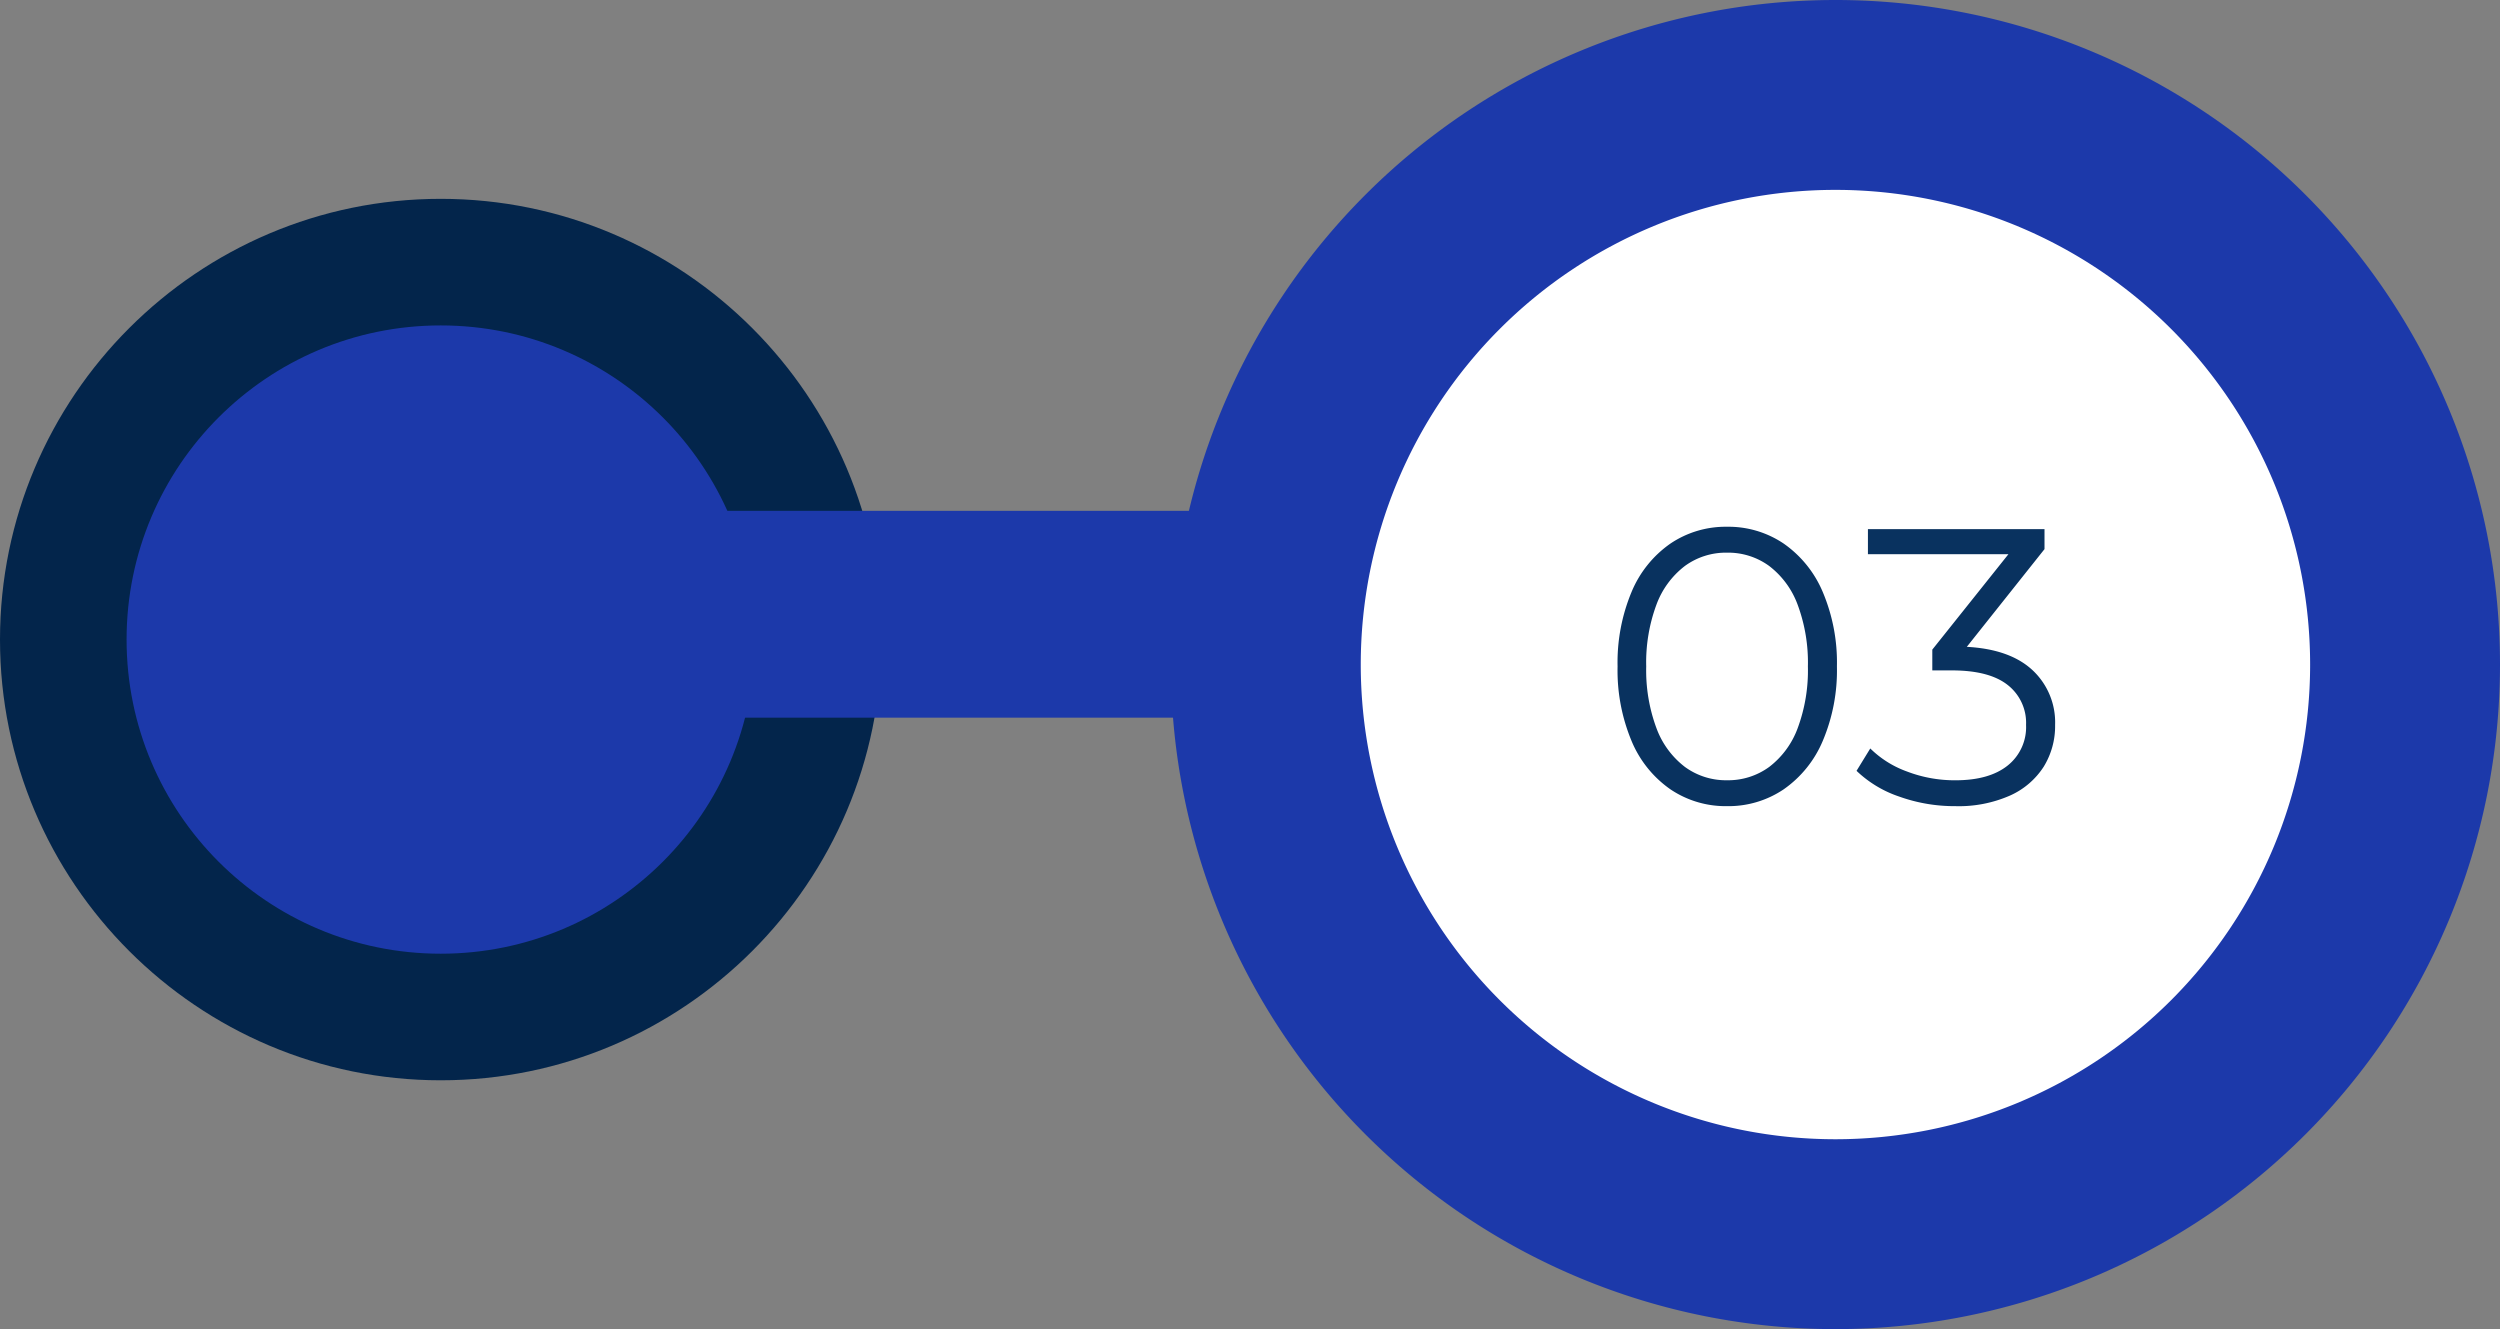 <svg xmlns="http://www.w3.org/2000/svg" width="395" height="210" viewBox="0 0 395 210">
  <rect x="0" y="0" width="395" height="210" fill="#808080" stroke="none"/>
  <g id="ico-nro-3" transform="translate(-23.487 -202)">
    <g id="Group_3239" data-name="Group 3239" transform="translate(43.487 202)">
      <path id="Path_7490" data-name="Path 7490" d="M1281.519,700.38a105,105,0,1,1,105-105A105,105,0,0,1,1281.519,700.38Z" transform="translate(-1011.519 -490.38)" fill="#1c39aa"/>
      <path id="Path_7491" data-name="Path 7491" d="M1285.359,674.219a75,75,0,1,1,75-75A75,75,0,0,1,1285.359,674.219Z" transform="translate(-1015.359 -494.219)" fill="#fff" stroke="rgba(0,0,0,0)" stroke-width="1"/>
      <g id="Path_7492" data-name="Path 7492" transform="translate(-1018.592 -545)" fill="#1c39aa">
        <path d="M 1068.225 705.686 C 1035.343 705.686 1008.592 678.934 1008.592 646.052 C 1008.592 613.169 1035.343 586.417 1068.225 586.417 C 1101.108 586.417 1127.86 613.169 1127.86 646.052 C 1127.86 678.934 1101.108 705.686 1068.225 705.686 Z" stroke="none"/>
        <path d="M 1068.225 695.686 C 1095.638 695.686 1117.86 673.464 1117.86 646.052 C 1117.86 618.64 1095.638 596.417 1068.225 596.417 C 1040.814 596.417 1018.592 618.64 1018.592 646.052 C 1018.592 673.464 1040.814 695.686 1068.225 695.686 M 1068.225 715.686 C 1029.829 715.686 998.592 684.448 998.592 646.052 C 998.592 607.655 1029.829 576.417 1068.225 576.417 C 1106.622 576.417 1137.86 607.655 1137.86 646.052 C 1137.86 684.448 1106.622 715.686 1068.225 715.686 Z" stroke="none" fill="#03254b"/>
      </g>
      <path id="Path_8157" data-name="Path 8157" d="M-17.174.372a15.6,15.6,0,0,1-8.959-2.666,17.472,17.472,0,0,1-6.138-7.657,28.93,28.93,0,0,1-2.2-11.749,28.93,28.93,0,0,1,2.2-11.749,17.472,17.472,0,0,1,6.138-7.657,15.6,15.6,0,0,1,8.959-2.666,15.6,15.6,0,0,1,8.959,2.666,17.674,17.674,0,0,1,6.169,7.657A28.579,28.579,0,0,1,.186-21.7,28.579,28.579,0,0,1-2.046-9.951,17.675,17.675,0,0,1-8.215-2.294,15.6,15.6,0,0,1-17.174.372Zm0-4.092a10.994,10.994,0,0,0,6.665-2.108,13.626,13.626,0,0,0,4.5-6.138A26.221,26.221,0,0,0-4.4-21.7a26.221,26.221,0,0,0-1.612-9.734,13.626,13.626,0,0,0-4.5-6.138,10.994,10.994,0,0,0-6.665-2.108,10.994,10.994,0,0,0-6.665,2.108,13.626,13.626,0,0,0-4.5,6.138A26.221,26.221,0,0,0-29.946-21.7a26.221,26.221,0,0,0,1.612,9.734,13.626,13.626,0,0,0,4.5,6.138A10.994,10.994,0,0,0-17.174-3.72ZM20.708-24.8q6.82.372,10.385,3.689a11.268,11.268,0,0,1,3.565,8.649,12.217,12.217,0,0,1-1.8,6.6A12.256,12.256,0,0,1,27.528-1.3,20.027,20.027,0,0,1,18.91.372a25.875,25.875,0,0,1-8.9-1.519A18.059,18.059,0,0,1,3.286-5.208l2.17-3.534a15.942,15.942,0,0,0,5.766,3.627,21.07,21.07,0,0,0,7.688,1.4q5.332,0,8.246-2.325a7.757,7.757,0,0,0,2.914-6.417,7.6,7.6,0,0,0-2.914-6.324q-2.914-2.294-8.8-2.294h-3.1v-3.286L27.28-39.432H5.084V-43.4h27.9v3.162Z" transform="translate(270.048 127)" fill="#09325f"/>
    </g>
    <g id="Group_4114" data-name="Group 4114" transform="translate(117.904 282.711)">
      <rect id="Rectangle_2831" data-name="Rectangle 2831" width="97.643" height="32.68" fill="#1c39aa"/>
    </g>
  </g>
</svg>
